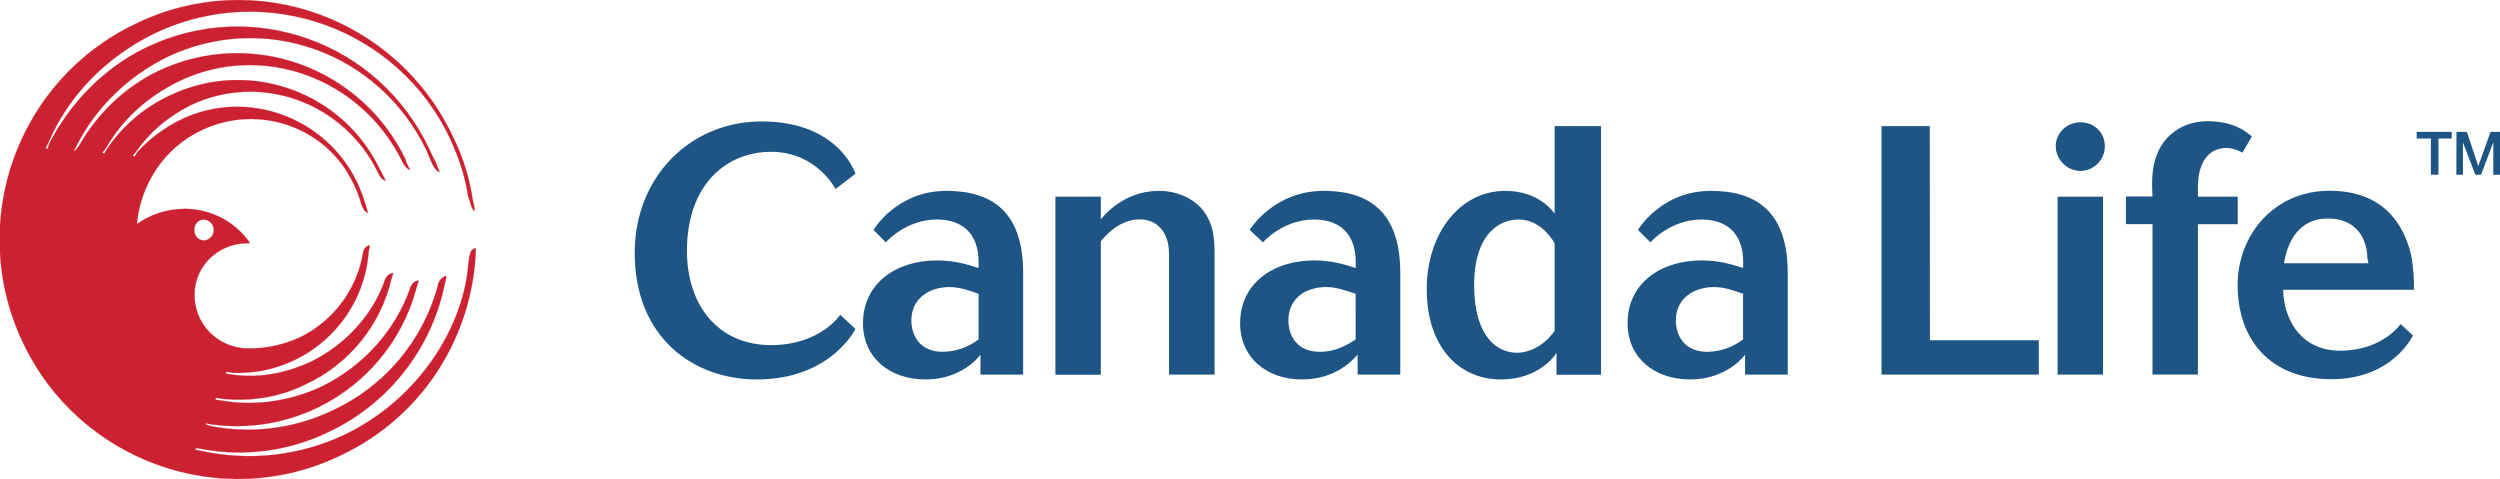 <?xml version="1.0" encoding="utf-8"?>
<!-- Generator: Adobe Illustrator 22.1.0, SVG Export Plug-In . SVG Version: 6.00 Build 0)  -->
<svg version="1.1" id="Layer_1" xmlns="http://www.w3.org/2000/svg" xmlns:xlink="http://www.w3.org/1999/xlink" x="0px" y="0px"
	 viewBox="0 0 2279 436.6" style="enable-background:new 0 0 2279 436.6;" xml:space="preserve">
<style type="text/css">
	.st0{fill:#1E5585;}
	.st1{fill:#CC2131;stroke:#CC2131;stroke-width:0.19;stroke-miterlimit:2.61;}
</style>
<title>Canada Life SVG</title>
<path class="st0" d="M1417.2,194.8c0,0-13-20.8-44.9-20.8c-42.3,0-71.7,39.9-71.7,89.4c0,54.7,31.1,82.5,67.3,82.5
	c37.1,0,51-24.3,51-24.3v20h40.6V115h-42.3L1417.2,194.8z M1417.2,301.6c0,0-12.1,19.1-33.7,20c-23.3,0-39.7-20.8-39.7-61.6
	c0-45.1,21.6-59.9,40.6-59.9c21.6,0,32.8,21.7,32.8,21.7V301.6z M703,314.6c-49.2,0-76.8-37.3-76.8-85.9c0-59.9,35.4-90.3,76.8-90.3
	s58.7,33.9,58.7,33.9l18.1-13.9c0,0-14.7-47.7-85.5-47.7c-64.8,0-115.7,50.3-115.7,119.8c0,77.3,53.5,115.4,111.4,115.4
	c67.4,0,89.8-46,89.8-46l-13.8-13C766.1,286.8,747.9,314.6,703,314.6L703,314.6z M1759.2,115h-44v226.5h143.4v-31.3h-99.3
	L1759.2,115L1759.2,115z M2003.6,171.4c0-28.6,13.8-36.5,25.9-36.5c7.8,0,14.7,4.3,14.7,4.3l8.6-14.8c-6-5.2-17.3-13.9-40.6-13.9
	c-21.6,0-39.7,12.1-46.6,32.1c-3.4,9.6-4.3,20-3.4,36.5h-24.2v25.2h24.2v137.1h41.4V204.4h36.3v-25.1h-36.3L2003.6,171.4
	L2003.6,171.4z M1056.2,174c-33.7,0-52.7,26-52.7,26v-20.7h-41.4v162.3h41.4V220c3.5-4.3,16.4-20,35.4-20c14.7,0,22.4,9.5,25.1,19.1
	c1.7,5.2,1.7,11.3,1.7,16.5v105.9h41.5V231.3c0-13.9-0.9-29.5-13-42.5C1085.5,180.1,1072.6,174,1056.2,174L1056.2,174z M862.8,174
	c-45.8,0-66.5,35.6-66.5,35.6l11.2,11.3c0,0,18.1-20.8,46.6-20.8c21.6,0,38,11.3,38,39v5.2c-11.2-3.5-22.5-6.9-38-6.9
	c-37.1,0-67.4,20.8-67.4,57.3c0,31.2,24.2,51.2,57,51.2c28.5,0,44.9-15.6,50.1-22.6v18.2h38.9v-92.8
	C932.7,192.2,903.4,174,862.8,174L862.8,174z M892.1,309.4c-9.4,7.2-20.9,11.2-32.8,11.3c-20.7,0-28.5-14.8-28.5-28.6
	c0-20,16.4-30.4,34.5-30.4c10.4,0,19,3.5,26.8,6.1L892.1,309.4L892.1,309.4z M1206.5,174c-45.7,0-67.3,35.6-67.3,35.6l12.1,11.3
	c0,0,18.1-20.8,46.6-20.8c21.6,0,38,11.3,38,39v5.2c-11.2-3.5-22.4-6.9-38-6.9c-37.1,0-67.4,20.8-67.4,57.3
	c0,31.2,24.2,51.2,56.1,51.2c29.4,0,44.9-15.6,51-22.6v18.2h38.9v-92.8C1276.5,192.2,1247.1,174,1206.5,174L1206.5,174z
	 M1235.8,309.4c-7.8,5.2-18.1,11.3-32.8,11.3c-20.7,0-28.5-14.8-28.5-28.6c0-20,15.6-30.4,34.5-30.4c10.4,0,18.1,3.5,26.8,6.1V309.4
	L1235.8,309.4z M1559.7,174c-45.8,0-66.5,35.6-66.5,35.6l11.3,11.3c0,0,18.1-20.8,46.6-20.8c21.6,0,38,11.3,38,39v5.2
	c-11.2-3.5-22.4-6.9-38-6.9c-37.1,0-67.4,20.8-67.4,57.3c0,31.2,24.2,51.2,57,51.2c28.5,0,44.9-15.6,50.1-22.6v18.2h38.9v-92.8
	C1629.6,192.2,1600.3,174,1559.7,174L1559.7,174z M1589,309.4c-9.4,7.2-20.9,11.2-32.8,11.3c-20.7,0-28.5-14.8-28.5-28.6
	c0-20,16.4-30.4,34.6-30.4c10.4,0,19,3.5,26.7,6.1V309.4L1589,309.4z M2197.9,232.1c-6.9-28.6-25.9-58.2-74.3-58.2
	c-51,0-83.8,40.8-83.8,85.9c0,49.5,29.4,85.9,85.5,85.9s74.3-39.9,74.3-39.9l-11.2-10.4c0,0-16.4,24.3-55.3,24.3
	c-33.7,0-51-26-51.8-55.5h119.2C2200.8,253.5,2199.9,242.7,2197.9,232.1L2197.9,232.1z M2082.1,240c4.3-26.9,19-40.8,39.7-40.8
	c30.2,0,36.3,23.4,36.3,36.5c0.5,1.4,0.8,2.9,0.9,4.3L2082.1,240z M1875.7,341.5h41.4V179.3h-41.4V341.5z M1874,133.2
	c0-12.1,10.4-21.7,22.4-21.7c12.9,0,22.4,9.5,22.4,21.7c0.1,12.3-9.8,22.4-22.1,22.6c-0.1,0-0.2,0-0.3,0
	C1884.4,155.8,1874,145.4,1874,133.2L1874,133.2z M2203,120.2h32v6.1h-12.1v33h-6.9v-33h-12.9L2203,120.2z M2239.3,120.2h9.5
	l10.4,31.2l11.2-31.2h8.6v39.1h-6.1v-29.5l-11.2,29.5h-5.2l-11.3-29.5v29.5h-6L2239.3,120.2z"/>
<path class="st1" d="M177.1,209.6c0-5.2,3.5-9.5,8.6-9.5c5.3,0.2,9.4,4.6,9.2,9.9c-0.2,5-4.2,9.1-9.2,9.2
	C180.6,219.1,177.1,214.8,177.1,209.6z M428.4,232.1c-0.9,2.6-0.9,6.1-1.7,11.3c-5.2,54.7-44,119.8-112.3,152.8
	c-40.9,19.4-87.1,24.6-131.3,14.8l-5.2-0.9l0.9-1.7l5.2,0.9c39.3,7.3,79.8,1.8,115.7-15.6c55.3-26.1,94.7-77.1,106.2-137.1
	c0.9-1.7,0.9-5.2,0.9-5.2s-4.3,0.9-6.9,6.1c0,0.9-0.9,1.8-0.9,3.5c-13.6,49.7-48.3,91-95,112.8c-34.6,16.8-73.6,21.9-111.4,14.8
	l-5.2-1.8v-0.9l5.2,0.9c85.4,11.8,166-42.3,187.4-125.8l1.7-5.2c-3.2,0.1-5.9,2.2-6.9,5.2c-0.9,0-0.9,0.9-0.9,1.8
	c-13,37.3-41.5,70.3-80.3,89.4c-29.4,13.9-62.2,18.2-91.5,13l-6-0.9l0.9-1.7l5.2,0.9c25,2.6,51.8-0.9,76-13
	c39.7-18.2,68.7-53.8,78.6-96.3l1.7-5.2c-3.2,0.1-5.9,2.2-6.9,5.2c-0.9,0.9-0.9,0.9-0.9,1.8c-11.2,31.2-35.4,58.1-67.4,73.8
	C260,340.6,235,345,211.7,341.5l-6-0.9l0.9-1.7l5.2,0.9c64.7,2.8,119.9-46.5,124.3-111.1c0.5-1.7,0.8-3.4,0.9-5.2
	c-3.3,0.8-5.7,3.6-6,6.9c-5.6,33.6-27.2,62.4-57.9,77.3c-17.3,7.8-36.3,11.3-54.4,9.5h0.9c-24.2-3.5-42.3-23.4-42.3-48.6
	c0-26,21.6-46.9,48.4-46.9h1.7v-0.9c-13.5-19-35.4-30.3-58.7-30.4c-15.8,0-31.1,4.8-44,13.9c3.4-35.6,24.2-69.4,59.6-85.9
	c51.8-24.3,114-2.6,138.2,49.5c2.9,5.8,5.2,12,6.9,18.2c2.6,7.8,6,7.8,6,7.8c-0.9-2.6-1.7-6.1-2.6-8.7c-1.9-6.2-4.2-12.3-6.9-18.2
	C297.1,106.4,224.6,80.3,165,109c-14.9,7.3-28.4,17.3-39.7,29.5l-2.6,4.3l-1.7-0.9l3.5-4.3c12.1-17.3,28.5-31.2,49.2-41.7
	c63.9-30.4,139.9-2.6,171,61.6c3.5,7.8,6.9,6.9,6.9,6.9c-1.7-2.6-2.6-5.2-4.3-7.8c-33.1-72-118.4-103.6-190.4-70.5c0,0,0,0-0.1,0
	c-0.7,0.3-1.5,0.7-2.2,1c-23,10.8-42.7,27.6-57,48.6l-2.6,4.3l-1.7-0.9l3.4-4.3c14.7-26,38-46.9,66.5-60.8
	c76-36.5,166.7-2.6,203.8,73.8c3.5,6.9,6.9,6.9,6.9,6.9c-2-2.9-3.4-6.1-4.3-9.5C329.1,61.3,228.9,24.8,144.3,64.7
	c-32,15.6-56.1,39.9-72.5,68.6l-3.5,4.3h-0.9l2.6-5.2c17.3-33.9,45.8-62.5,82.9-80.7c88.1-41.7,192.6-4.3,235.8,85.1
	c1.7,3.5,2.6,6.9,5.2,12.1c3.5,7.8,6.9,7.8,6.9,7.8c-1.4-2.8-2.5-5.7-3.5-8.7c-2.6-4.3-4.3-8.7-6-12.1C345.5,38.6,230.7-3,133.9,43
	c-39.7,19.1-70,51.2-88.9,87.7l-1.7,5.2l-1.7-0.9l2.6-5.2C62.3,87.3,96.8,51.7,141.7,30c101-47.7,221.1-4.3,268.6,96.3
	c7.8,17.4,13,31.3,16.4,52.1c0.9,2.6,0.9,3.5,1.7,5.2c1.7,7.8,4.3,8.7,4.3,8.7c0-3.5-0.8-6.1-1.7-9.5c-2.9-20.2-9-39.9-18.1-58.1
	C361.9,16.1,232.4-30.7,124.5,21.3C15.7,72.5-31,202.7,20.8,312c51,108.5,181.3,155.4,289.3,103.3c79.4-37.3,120-112.8,123.5-184
	v-5.2C430.8,226.8,428.7,229.2,428.4,232.1L428.4,232.1z"/>
</svg>
